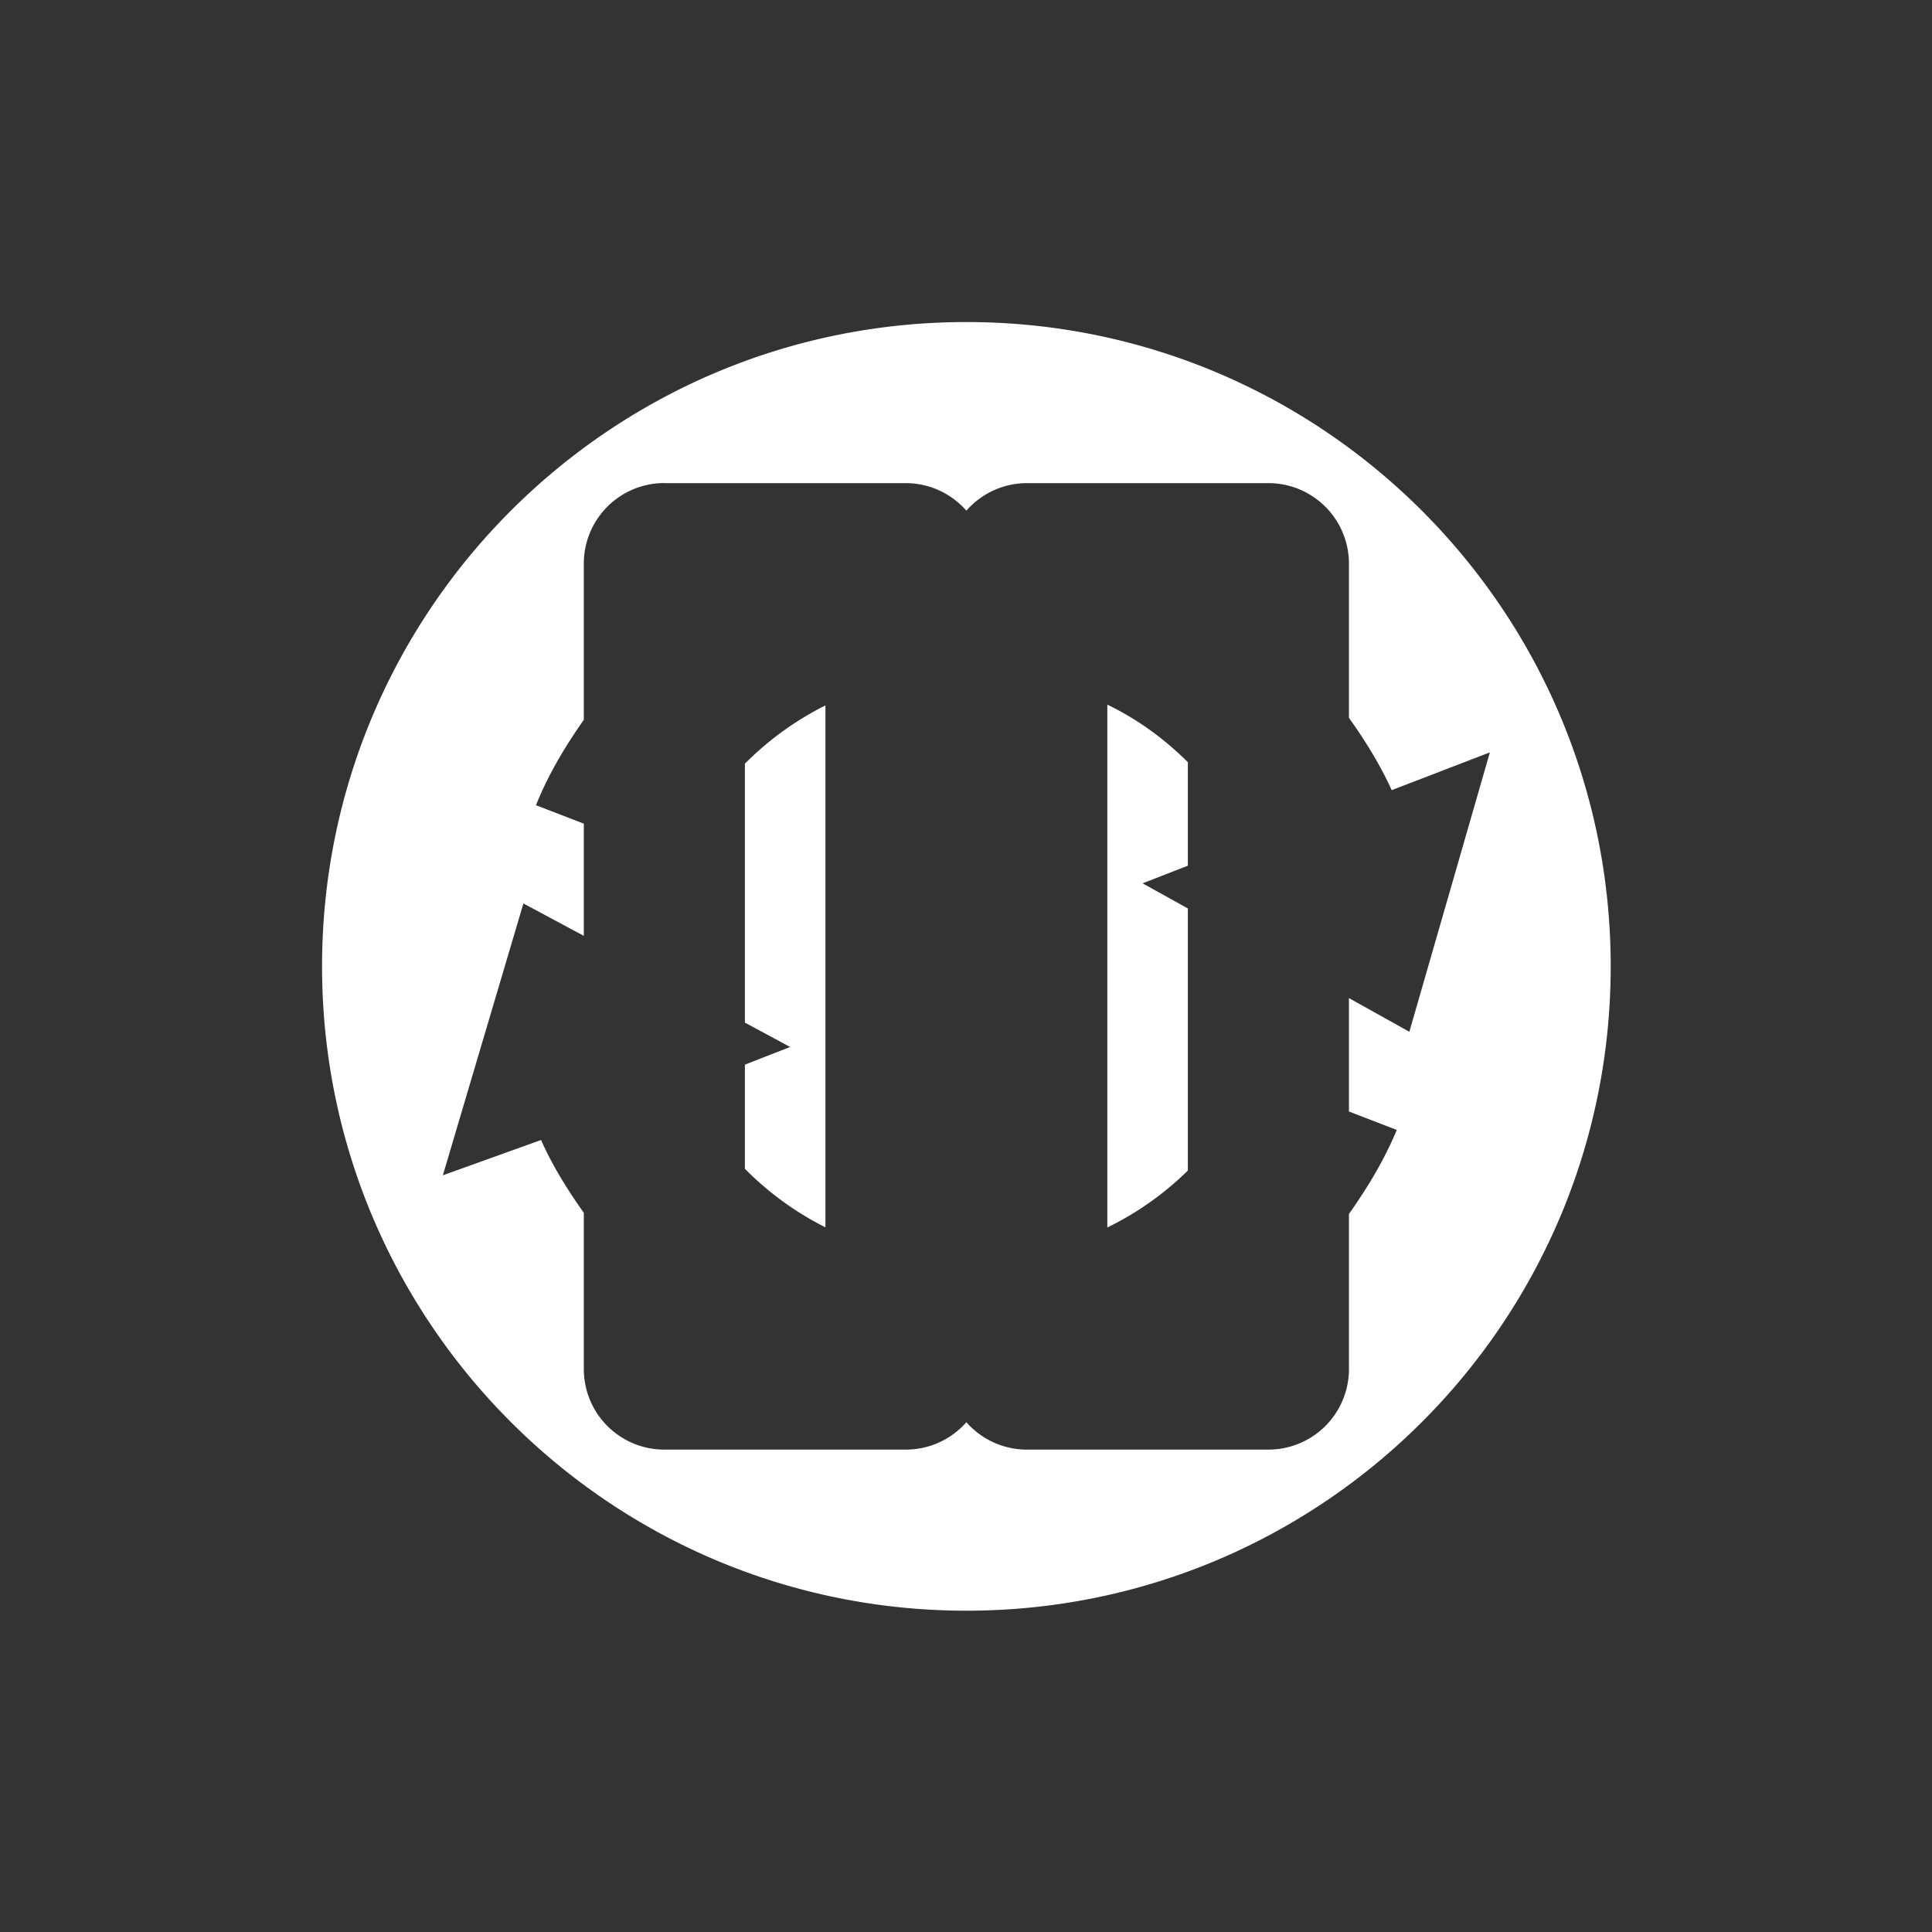 <?xml version="1.0"?>
<svg xmlns="http://www.w3.org/2000/svg" height="24" width="24" version="1.1" id="svg2">
 <rect width="100%" height="100%" fill="#333333" stroke="none"/>
 <defs id="defs12">
  <style type="text/css" id="current-color-scheme">
   .ColorScheme-Text { color:#5c616c; } .ColorScheme-Highlight { color:#5294e2; } .ColorScheme-ButtonBackground { color:#ffffff; }
  </style>
 </defs>
 <g opacity="1" transform="matrix(.348 0 0 .348 3.644 3.646)" id="g4">
  <path style="fill:currentColor" d="m11 3c-4.418 0-8 3.582-8 8s3.582 8 8 8 8-3.582 8-8-3.582-8-8-8zm-3.75 2h3a1 1 0 0 1 0.75 0.342 1 1 0 0 1 0.75 -0.342h3a1 1 0 0 1 1 1v1.914c0.201 0.282 0.385 0.578 0.531 0.898l1.219-0.469-1 3.469-0.75-0.418v1.408l0.594 0.229c-0.157 0.376-0.364 0.718-0.594 1.043v1.926a1 1 0 0 1 -1 1h-3a1 1 0 0 1 -0.75 -0.34 1 1 0 0 1 -0.75 0.34h-3a1 1 0 0 1 -1 -1v-1.94c-0.202-0.285-0.387-0.581-0.531-0.904l-1.219 0.438 1-3.375 0.75 0.402v-1.393l-0.594-0.229c0.153-0.382 0.362-0.73 0.594-1.06v-1.94a1 1 0 0 1 1 -1zm5.5 2.75v6.492c0.372-0.181 0.708-0.42 1-0.707v-3.254l-0.562-0.312 0.562-0.219v-1.285c-0.291-0.29-0.626-0.534-1-0.715zm-3.5 0.01c-0.373 0.186-0.708 0.431-1 0.723v3.215l0.562 0.303-0.562 0.219v1.293c0.291 0.294 0.627 0.54 1 0.727v-6.479z" transform="matrix(2.875 0 0 2.875 -7.6 -7.606)" id="path6" class="ColorScheme-ButtonBackground"/>
 </g>
</svg>
